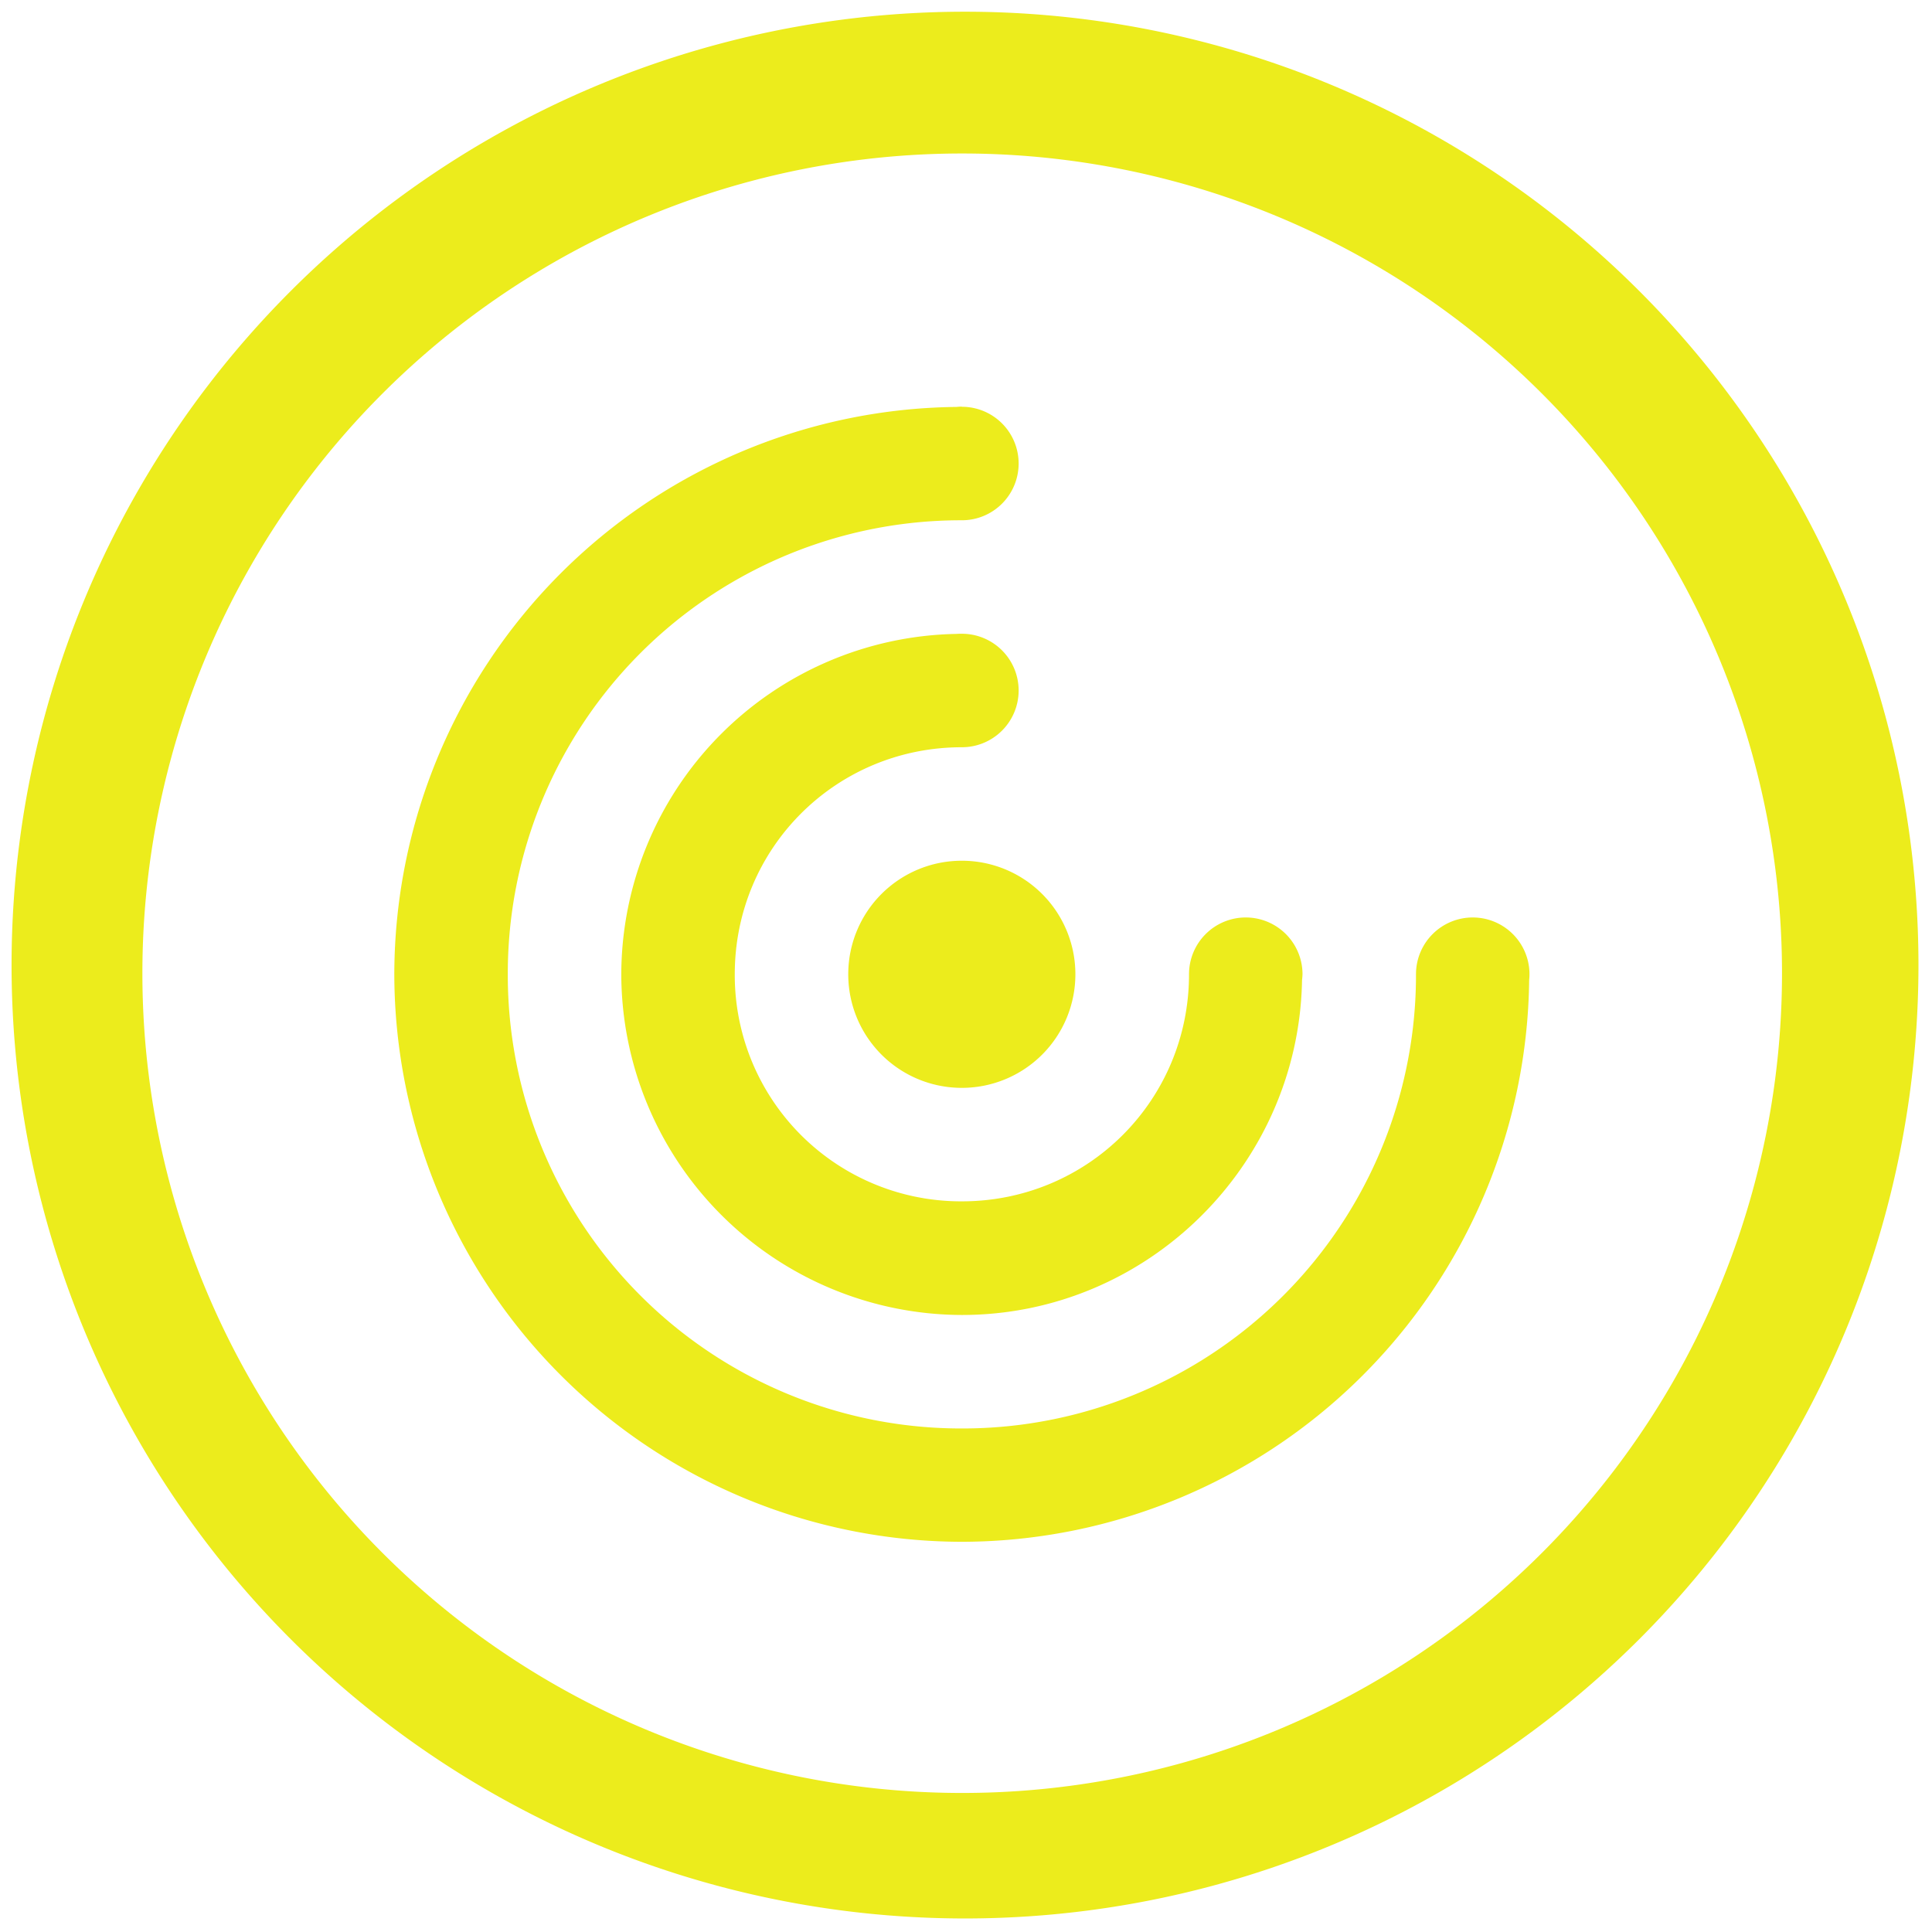 <?xml version="1.0" encoding="UTF-8" standalone="no"?>
<svg
   xmlns:dc="http://purl.org/dc/elements/1.1/"
   xmlns:cc="http://creativecommons.org/ns#"
   xmlns:rdf="http://www.w3.org/1999/02/22-rdf-syntax-ns#"
   xmlns:svg="http://www.w3.org/2000/svg"
   xmlns="http://www.w3.org/2000/svg"
   xmlns:sodipodi="http://sodipodi.sourceforge.net/DTD/sodipodi-0.dtd"
   xmlns:inkscape="http://www.inkscape.org/namespaces/inkscape"
   width="48"
   height="48"
   viewBox="0 0 12.7 12.7"
   version="1.1"
   id="svg4"
   sodipodi:docname="Citrix-Receiver.svg"
   inkscape:version="0.92.5 (2060ec1f9f, 2020-04-08)">
  <defs
     id="defs8" />
  <sodipodi:namedview
     pagecolor="#ffffff"
     bordercolor="#666666"
     borderopacity="1"
     objecttolerance="10"
     gridtolerance="10"
     guidetolerance="10"
     inkscape:pageopacity="0"
     inkscape:pageshadow="2"
     inkscape:window-width="1087"
     inkscape:window-height="480"
     id="namedview6"
     showgrid="false"
     inkscape:zoom="4.9166667"
     inkscape:cx="2.1355932"
     inkscape:cy="24"
     inkscape:window-x="0"
     inkscape:window-y="25"
     inkscape:window-maximized="0"
     inkscape:current-layer="svg4" />
  <path
     d="M 6.344,0.077 A 6.267,6.267 0 0 0 0.076,6.344 6.267,6.267 0 0 0 6.344,12.611 6.267,6.267 0 0 0 12.611,6.344 6.267,6.267 0 0 0 6.344,0.077 Z M 6.326,1.009 a 5.388,5.388 0 0 1 5.388,5.39 5.388,5.388 0 0 1 -5.388,5.387 5.388,5.388 0 0 1 -5.39,-5.388 5.388,5.388 0 0 1 5.39,-5.389 z M 6.323,2.673 a 0.373,0.373 0 0 0 -0.036,0.002 3.735,3.735 0 0 0 -3.695,3.73 3.737,3.737 0 0 0 3.73,3.73 3.736,3.736 0 0 0 3.73,-3.694 A 0.373,0.373 0 0 0 10.054,6.404 0.373,0.373 0 0 0 9.681,6.031 0.373,0.373 0 0 0 9.308,6.404 2.98,2.98 0 0 1 6.323,9.39 2.98,2.98 0 0 1 3.338,6.404 2.979,2.979 0 0 1 6.323,3.42 0.373,0.373 0 0 0 6.696,3.047 0.373,0.373 0 0 0 6.323,2.674 Z m 0,1.493 A 0.373,0.373 0 0 0 6.287,4.167 2.244,2.244 0 0 0 4.084,6.404 2.245,2.245 0 0 0 6.323,8.644 c 1.22,0 2.216,-0.988 2.236,-2.203 A 0.373,0.373 0 0 0 8.562,6.404 0.373,0.373 0 0 0 8.189,6.031 0.373,0.373 0 0 0 7.816,6.404 c 0,0.829 -0.665,1.493 -1.493,1.493 A 1.487,1.487 0 0 1 4.83,6.404 C 4.83,5.576 5.494,4.912 6.323,4.912 A 0.373,0.373 0 0 0 6.696,4.539 0.373,0.373 0 0 0 6.323,4.166 Z m 0,1.492 A 0.746,0.746 0 0 0 5.576,6.404 0.746,0.746 0 0 0 6.323,7.151 0.746,0.746 0 0 0 7.069,6.404 0.746,0.746 0 0 0 6.323,5.658 Z"
     id="path2"
     inkscape:connector-curvature="0"
     style="fill:#ecec1c" />
</svg>
